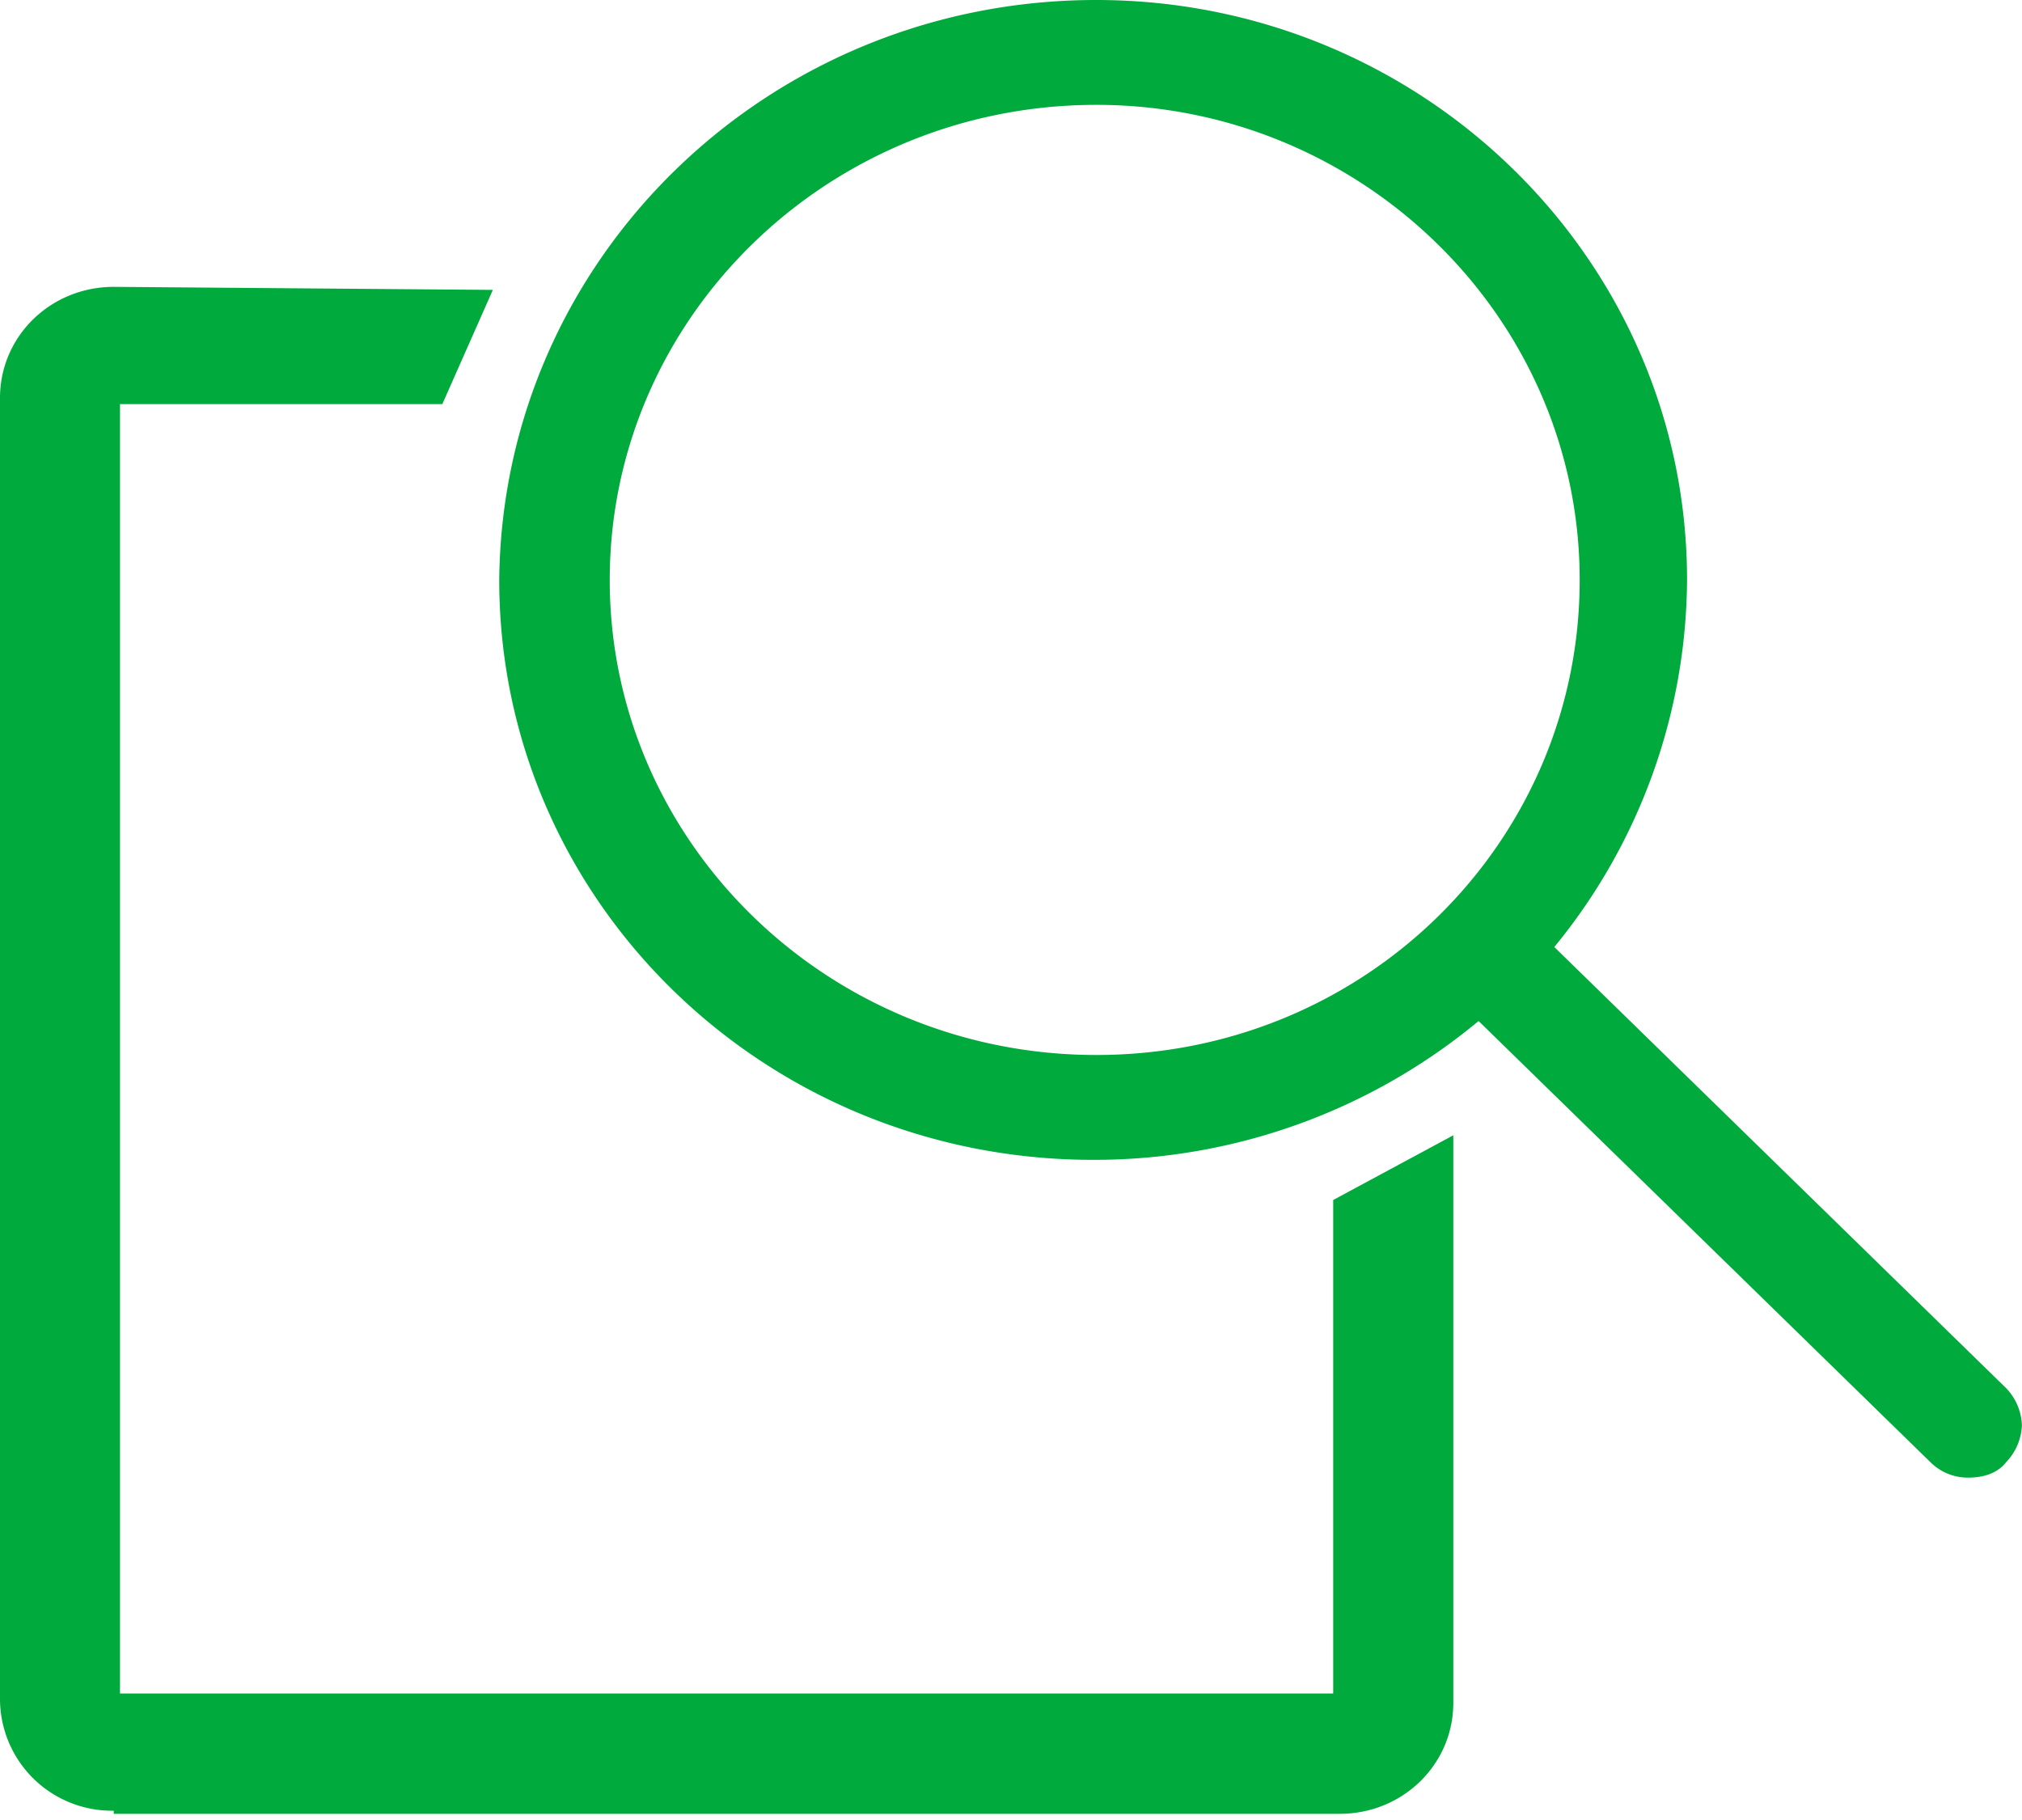 <svg xmlns="http://www.w3.org/2000/svg" width="20" height="18" viewBox="0 0 20 18">
    <g fill="#00AA3C" fill-rule="nonzero">
        <path d="M19.469 14.614a.524.524 0 0 1-.375-.153l-4.469-4.363a5.946 5.946 0 0 1-3.813 1.373c-3.25 0-5.874-2.563-5.874-5.735C4.968 2.563 7.594 0 10.843 0c3.219 0 5.844 2.563 5.844 5.736a5.768 5.768 0 0 1-1.313 3.63l4.469 4.363a.556.556 0 0 1 .156.366.556.556 0 0 1-.156.366c-.094.122-.25.153-.375.153zM10.844 1.037c-2.656 0-4.813 2.105-4.813 4.699 0 2.593 2.157 4.698 4.813 4.698 2.656 0 4.781-2.105 4.781-4.698 0-2.594-2.156-4.699-4.781-4.699z"/>
        <path d="M1.125 17.908A1.107 1.107 0 0 1 0 16.81V3.936c0-.61.5-1.099 1.125-1.099l3.75.03-.5 1.13H1.187v12.752h12v-4.881l1.188-.64v5.613c0 .61-.5 1.098-1.125 1.098H1.125v-.03z"/>
    </g>
</svg>
